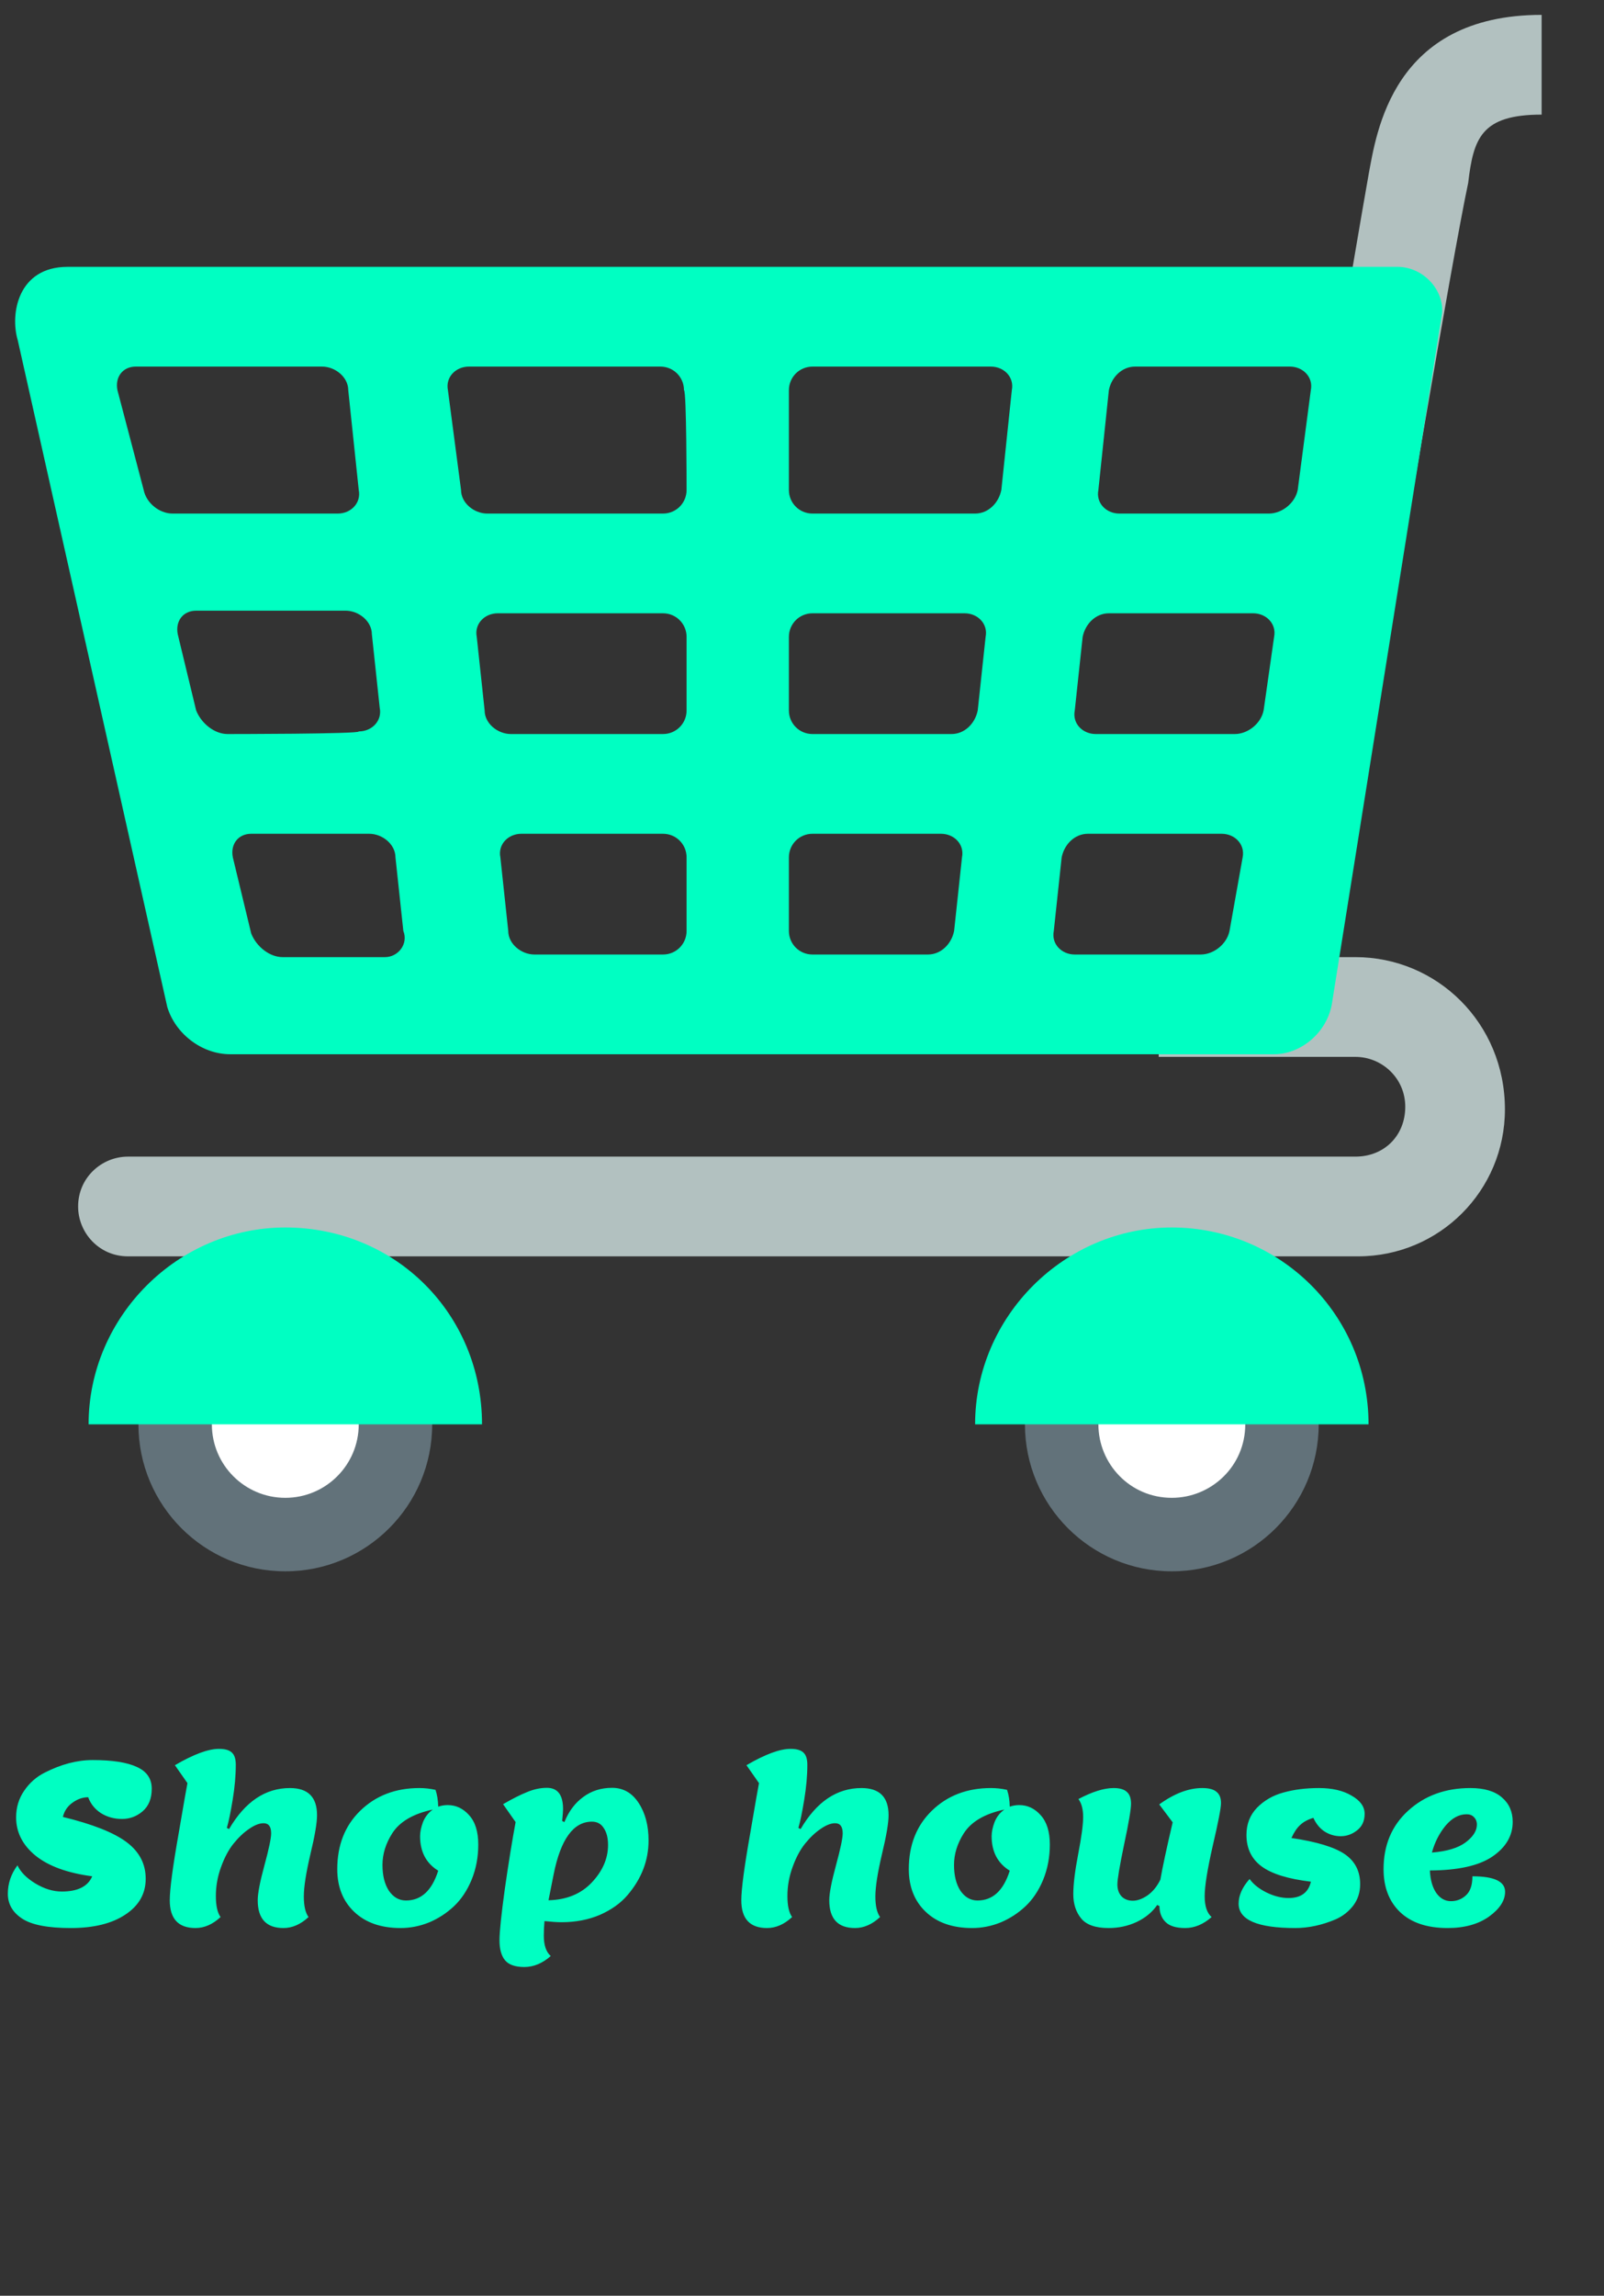 <svg width="86" height="123" viewBox="0 0 86 123" fill="none" xmlns="http://www.w3.org/2000/svg">
<rect x="0" y="0" width="86" height="123" fill="#333333" stroke="none"/>
<path d="M72.672 51.281H62.125V56.625H72.672C74.078 56.625 75.344 57.75 75.344 59.297C75.344 60.844 74.219 61.969 72.672 61.969H6.859C5.453 61.969 4.188 63.094 4.188 64.641C4.188 66.047 5.312 67.312 6.859 67.312H72.812C77.172 67.312 80.688 63.797 80.688 59.438C80.688 54.797 77.031 51.281 72.672 51.281ZM74.641 33.141L69.438 32.719C69.438 32.578 72.672 13.312 73.375 9.375C73.797 7.125 74.641 0.797 82.656 0.797V6.141C79.422 6.141 79 7.406 78.719 9.797C77.875 13.734 74.641 32.859 74.641 33.141Z" fill="#B2C1C0"/>
<path d="M74.922 14.297H3.625C0.953 14.297 0.531 16.828 0.953 18.234L8.969 53.953C9.391 55.359 10.797 56.484 12.344 56.484H68.312C69.719 56.484 71.125 55.359 71.406 53.812L77.312 16.828C77.453 15.562 76.328 14.297 74.922 14.297ZM7.703 26.25L6.297 20.906C6.156 20.203 6.578 19.641 7.281 19.641H17.266C17.969 19.641 18.672 20.203 18.672 20.906L19.234 26.25C19.375 26.953 18.812 27.516 18.109 27.516H9.25C8.547 27.516 7.844 26.953 7.703 26.25ZM12.203 39.328C11.5 39.328 10.797 38.766 10.516 38.062L9.531 33.984C9.391 33.281 9.812 32.719 10.516 32.719H18.531C19.234 32.719 19.938 33.281 19.938 33.984L20.359 37.922C20.5 38.625 19.938 39.188 19.234 39.188C19.375 39.328 12.203 39.328 12.203 39.328ZM20.641 51.281H15.156C14.453 51.281 13.75 50.719 13.469 50.016L12.484 45.938C12.344 45.234 12.766 44.672 13.469 44.672H19.797C20.5 44.672 21.203 45.234 21.203 45.938L21.625 49.875C21.906 50.578 21.344 51.281 20.641 51.281ZM36.812 49.875C36.812 50.578 36.25 51.141 35.547 51.141H28.656C27.953 51.141 27.25 50.578 27.25 49.875L26.828 45.938C26.688 45.234 27.25 44.672 27.953 44.672H35.547C36.25 44.672 36.812 45.234 36.812 45.938V49.875ZM36.812 38.062C36.812 38.766 36.25 39.328 35.547 39.328H27.391C26.688 39.328 25.984 38.766 25.984 38.062L25.562 34.125C25.422 33.422 25.984 32.859 26.688 32.859H35.547C36.25 32.859 36.812 33.422 36.812 34.125V38.062ZM36.812 26.25C36.812 26.953 36.25 27.516 35.547 27.516H26.125C25.422 27.516 24.719 26.953 24.719 26.25L24.016 20.906C23.875 20.203 24.438 19.641 25.141 19.641H35.406C36.109 19.641 36.672 20.203 36.672 20.906C36.812 20.906 36.812 26.25 36.812 26.25ZM51.156 49.875C51.016 50.578 50.453 51.141 49.75 51.141H43.562C42.859 51.141 42.297 50.578 42.297 49.875V45.938C42.297 45.234 42.859 44.672 43.562 44.672H50.453C51.156 44.672 51.719 45.234 51.578 45.938L51.156 49.875ZM52.422 38.062C52.281 38.766 51.719 39.328 51.016 39.328H43.562C42.859 39.328 42.297 38.766 42.297 38.062V34.125C42.297 33.422 42.859 32.859 43.562 32.859H51.719C52.422 32.859 52.984 33.422 52.844 34.125L52.422 38.062ZM53.688 26.25C53.547 26.953 52.984 27.516 52.281 27.516H43.562C42.859 27.516 42.297 26.953 42.297 26.25V20.906C42.297 20.203 42.859 19.641 43.562 19.641H53.125C53.828 19.641 54.391 20.203 54.25 20.906L53.688 26.25ZM65.922 49.875C65.781 50.578 65.078 51.141 64.375 51.141H57.625C56.922 51.141 56.359 50.578 56.5 49.875L56.922 45.938C57.062 45.234 57.625 44.672 58.328 44.672H65.5C66.203 44.672 66.766 45.234 66.625 45.938L65.922 49.875ZM67.75 38.062C67.609 38.766 66.906 39.328 66.203 39.328H58.75C58.047 39.328 57.484 38.766 57.625 38.062L58.047 34.125C58.188 33.422 58.75 32.859 59.453 32.859H67.188C67.891 32.859 68.453 33.422 68.312 34.125L67.75 38.062ZM69.578 26.25C69.438 26.953 68.734 27.516 68.031 27.516H60.016C59.312 27.516 58.75 26.953 58.891 26.25L59.453 20.906C59.594 20.203 60.156 19.641 60.859 19.641H69.156C69.859 19.641 70.422 20.203 70.281 20.906L69.578 26.25Z" fill="#00FFC2"/>
<path d="M15.297 84.188C19.646 84.188 23.172 80.662 23.172 76.312C23.172 71.963 19.646 68.438 15.297 68.438C10.948 68.438 7.422 71.963 7.422 76.312C7.422 80.662 10.948 84.188 15.297 84.188Z" fill="#62727A"/>
<path d="M15.297 80.25C17.471 80.25 19.234 78.487 19.234 76.312C19.234 74.138 17.471 72.375 15.297 72.375C13.122 72.375 11.359 74.138 11.359 76.312C11.359 78.487 13.122 80.25 15.297 80.25Z" fill="white"/>
<path d="M62.828 84.188C67.177 84.188 70.703 80.662 70.703 76.312C70.703 71.963 67.177 68.438 62.828 68.438C58.479 68.438 54.953 71.963 54.953 76.312C54.953 80.662 58.479 84.188 62.828 84.188Z" fill="#62727A"/>
<path d="M66.766 76.312C66.766 78.562 64.938 80.25 62.828 80.25C60.578 80.25 58.891 78.422 58.891 76.312C58.891 74.062 60.719 72.375 62.828 72.375C64.938 72.375 66.766 74.062 66.766 76.312Z" fill="white"/>
<path d="M15.297 65.766C9.531 65.766 4.75 70.547 4.75 76.312H25.844C25.844 70.406 21.203 65.766 15.297 65.766ZM62.828 65.766C57.062 65.766 52.281 70.547 52.281 76.312H73.375C73.375 70.406 68.594 65.766 62.828 65.766Z" fill="#00FFC2"/>
<path d="M4.968 94.3C6.024 94.3 6.816 94.424 7.344 94.672C7.872 94.912 8.136 95.3 8.136 95.836C8.136 96.364 7.972 96.768 7.644 97.048C7.324 97.32 6.956 97.456 6.54 97.456C6.124 97.456 5.748 97.352 5.412 97.144C5.084 96.928 4.856 96.644 4.728 96.292C4.432 96.292 4.148 96.392 3.876 96.592C3.612 96.784 3.444 97.036 3.372 97.348C4.956 97.732 6.092 98.18 6.78 98.692C7.468 99.204 7.812 99.86 7.812 100.66C7.812 101.46 7.448 102.1 6.72 102.58C6 103.06 5.024 103.3 3.792 103.3C2.568 103.3 1.7 103.132 1.188 102.796C0.676 102.46 0.42 102.016 0.42 101.464C0.42 100.912 0.592 100.404 0.936 99.94C1.104 100.3 1.424 100.624 1.896 100.912C2.376 101.2 2.848 101.344 3.312 101.344C4.168 101.344 4.712 101.072 4.944 100.528C3.616 100.352 2.604 99.984 1.908 99.424C1.212 98.856 0.864 98.172 0.864 97.372C0.864 96.836 1.008 96.36 1.296 95.944C1.584 95.52 1.952 95.196 2.4 94.972C3.28 94.524 4.136 94.3 4.968 94.3ZM15.546 95.8C16.514 95.8 16.998 96.284 16.998 97.252C16.998 97.668 16.878 98.372 16.638 99.364C16.406 100.356 16.29 101.104 16.29 101.608C16.29 102.112 16.374 102.48 16.542 102.712C16.118 103.104 15.67 103.3 15.198 103.3C14.278 103.3 13.818 102.804 13.818 101.812C13.818 101.444 13.938 100.82 14.178 99.94C14.418 99.06 14.538 98.488 14.538 98.224C14.538 97.864 14.402 97.684 14.13 97.684C13.906 97.684 13.65 97.784 13.362 97.984C13.074 98.176 12.794 98.44 12.522 98.776C12.258 99.104 12.034 99.524 11.85 100.036C11.666 100.54 11.574 101.056 11.574 101.584C11.574 102.104 11.658 102.48 11.826 102.712C11.402 103.104 10.954 103.3 10.482 103.3C9.562 103.3 9.102 102.804 9.102 101.812C9.102 101.22 9.262 100.02 9.582 98.212C9.854 96.62 10.01 95.728 10.05 95.536L9.378 94.576C10.378 93.992 11.166 93.7 11.742 93.7C12.07 93.7 12.302 93.768 12.438 93.904C12.574 94.032 12.642 94.248 12.642 94.552C12.642 95.128 12.586 95.756 12.474 96.436C12.362 97.116 12.258 97.616 12.162 97.936L12.282 97.996C13.138 96.532 14.226 95.8 15.546 95.8ZM23.999 96.712C24.447 96.712 24.831 96.892 25.151 97.252C25.479 97.612 25.643 98.136 25.643 98.824C25.643 99.504 25.523 100.136 25.283 100.72C25.043 101.296 24.727 101.768 24.335 102.136C23.943 102.504 23.499 102.792 23.003 103C22.507 103.2 21.999 103.3 21.479 103.3C20.431 103.3 19.603 103.012 18.995 102.436C18.387 101.86 18.083 101.096 18.083 100.144C18.083 98.856 18.495 97.812 19.319 97.012C20.151 96.204 21.207 95.8 22.487 95.8C22.775 95.8 23.063 95.832 23.351 95.896C23.439 96.16 23.487 96.46 23.495 96.796C23.663 96.74 23.831 96.712 23.999 96.712ZM22.523 98.38C22.523 98.156 22.575 97.904 22.679 97.624C22.791 97.344 22.967 97.12 23.207 96.952C22.151 97.176 21.423 97.604 21.023 98.236C20.679 98.78 20.507 99.34 20.507 99.916C20.507 100.492 20.623 100.956 20.855 101.308C21.095 101.652 21.399 101.824 21.767 101.824C22.583 101.824 23.159 101.292 23.495 100.228C22.847 99.828 22.523 99.212 22.523 98.38ZM28.113 105.388C27.617 105.388 27.269 105.264 27.069 105.016C26.877 104.776 26.781 104.424 26.781 103.96C26.781 103.504 26.877 102.58 27.069 101.188C27.269 99.796 27.461 98.608 27.645 97.624L26.973 96.664C27.469 96.376 27.897 96.16 28.257 96.016C28.617 95.864 28.973 95.788 29.325 95.788C29.901 95.788 30.189 96.168 30.189 96.928C30.189 97.032 30.173 97.244 30.141 97.564L30.261 97.624C30.493 97.048 30.829 96.6 31.269 96.28C31.709 95.952 32.225 95.788 32.817 95.788C33.417 95.788 33.893 96.06 34.245 96.604C34.597 97.14 34.773 97.808 34.773 98.608C34.773 99.68 34.397 100.656 33.645 101.536C33.277 101.968 32.785 102.32 32.169 102.592C31.553 102.856 30.865 102.988 30.105 102.988C29.873 102.988 29.569 102.968 29.193 102.928C29.169 103.208 29.157 103.468 29.157 103.708C29.157 104.22 29.281 104.584 29.529 104.8C29.081 105.192 28.609 105.388 28.113 105.388ZM29.685 100.42L29.409 101.812C30.377 101.788 31.149 101.472 31.725 100.864C32.309 100.248 32.601 99.576 32.601 98.848C32.601 98.472 32.525 98.172 32.373 97.948C32.229 97.716 32.017 97.6 31.737 97.6C30.745 97.6 30.061 98.54 29.685 100.42ZM46.19 95.8C47.158 95.8 47.642 96.284 47.642 97.252C47.642 97.668 47.522 98.372 47.282 99.364C47.05 100.356 46.934 101.104 46.934 101.608C46.934 102.112 47.018 102.48 47.186 102.712C46.762 103.104 46.314 103.3 45.842 103.3C44.922 103.3 44.462 102.804 44.462 101.812C44.462 101.444 44.582 100.82 44.822 99.94C45.062 99.06 45.182 98.488 45.182 98.224C45.182 97.864 45.046 97.684 44.774 97.684C44.55 97.684 44.294 97.784 44.006 97.984C43.718 98.176 43.438 98.44 43.166 98.776C42.902 99.104 42.678 99.524 42.494 100.036C42.31 100.54 42.218 101.056 42.218 101.584C42.218 102.104 42.302 102.48 42.47 102.712C42.046 103.104 41.598 103.3 41.126 103.3C40.206 103.3 39.746 102.804 39.746 101.812C39.746 101.22 39.906 100.02 40.226 98.212C40.498 96.62 40.654 95.728 40.694 95.536L40.022 94.576C41.022 93.992 41.81 93.7 42.386 93.7C42.714 93.7 42.946 93.768 43.082 93.904C43.218 94.032 43.286 94.248 43.286 94.552C43.286 95.128 43.23 95.756 43.118 96.436C43.006 97.116 42.902 97.616 42.806 97.936L42.926 97.996C43.782 96.532 44.87 95.8 46.19 95.8ZM54.644 96.712C55.092 96.712 55.475 96.892 55.795 97.252C56.123 97.612 56.288 98.136 56.288 98.824C56.288 99.504 56.167 100.136 55.928 100.72C55.688 101.296 55.371 101.768 54.98 102.136C54.587 102.504 54.144 102.792 53.648 103C53.151 103.2 52.644 103.3 52.123 103.3C51.075 103.3 50.248 103.012 49.639 102.436C49.032 101.86 48.727 101.096 48.727 100.144C48.727 98.856 49.139 97.812 49.964 97.012C50.795 96.204 51.852 95.8 53.132 95.8C53.419 95.8 53.708 95.832 53.995 95.896C54.084 96.16 54.132 96.46 54.139 96.796C54.307 96.74 54.475 96.712 54.644 96.712ZM53.167 98.38C53.167 98.156 53.219 97.904 53.324 97.624C53.435 97.344 53.611 97.12 53.852 96.952C52.795 97.176 52.068 97.604 51.667 98.236C51.324 98.78 51.151 99.34 51.151 99.916C51.151 100.492 51.267 100.956 51.499 101.308C51.739 101.652 52.044 101.824 52.411 101.824C53.227 101.824 53.803 101.292 54.139 100.228C53.492 99.828 53.167 99.212 53.167 98.38ZM59.442 103.3C58.738 103.3 58.246 103.128 57.966 102.784C57.686 102.44 57.546 102.008 57.546 101.488C57.546 100.96 57.634 100.24 57.81 99.328C57.986 98.416 58.074 97.756 58.074 97.348C58.074 96.94 57.99 96.62 57.822 96.388C58.566 95.996 59.194 95.8 59.706 95.8C60.034 95.8 60.27 95.868 60.414 96.004C60.566 96.132 60.642 96.344 60.642 96.64C60.642 96.936 60.518 97.664 60.27 98.824C60.03 99.976 59.91 100.688 59.91 100.96C59.91 101.232 59.986 101.448 60.138 101.608C60.29 101.76 60.49 101.836 60.738 101.836C60.986 101.836 61.25 101.74 61.53 101.548C61.81 101.348 62.038 101.068 62.214 100.708C62.326 100.06 62.546 99.036 62.874 97.636L62.154 96.676C62.962 96.092 63.73 95.8 64.458 95.8C64.818 95.8 65.074 95.868 65.226 96.004C65.386 96.132 65.466 96.332 65.466 96.604C65.466 96.868 65.318 97.632 65.022 98.896C64.734 100.16 64.59 101.06 64.59 101.596C64.59 102.124 64.714 102.496 64.962 102.712C64.514 103.104 64.042 103.3 63.546 103.3C63.058 103.3 62.706 103.192 62.49 102.976C62.274 102.76 62.166 102.476 62.166 102.124L62.046 102.064C61.782 102.448 61.414 102.752 60.942 102.976C60.478 103.192 59.978 103.3 59.442 103.3ZM70.418 97.396C70.122 97.484 69.886 97.612 69.71 97.78C69.534 97.94 69.378 98.172 69.242 98.476C70.594 98.676 71.546 98.964 72.098 99.34C72.65 99.716 72.926 100.252 72.926 100.948C72.926 101.388 72.802 101.772 72.554 102.1C72.306 102.42 71.994 102.664 71.618 102.832C70.882 103.144 70.158 103.3 69.446 103.3C67.422 103.3 66.41 102.864 66.41 101.992C66.41 101.552 66.606 101.112 66.998 100.672C67.198 100.952 67.498 101.192 67.898 101.392C68.306 101.592 68.702 101.692 69.086 101.692C69.75 101.692 70.15 101.4 70.286 100.816C69.07 100.672 68.19 100.4 67.646 100C67.102 99.6 66.83 99.036 66.83 98.308C66.83 97.732 67.018 97.248 67.394 96.856C67.778 96.464 68.25 96.192 68.81 96.04C69.378 95.88 70.014 95.8 70.718 95.8C71.43 95.8 72.014 95.936 72.47 96.208C72.934 96.472 73.166 96.796 73.166 97.18C73.166 97.564 73.03 97.86 72.758 98.068C72.494 98.276 72.202 98.38 71.882 98.38C71.57 98.38 71.282 98.296 71.018 98.128C70.762 97.96 70.562 97.716 70.418 97.396ZM77.613 103.3C76.517 103.3 75.669 103.016 75.069 102.448C74.477 101.88 74.181 101.112 74.181 100.144C74.181 98.856 74.621 97.812 75.501 97.012C76.389 96.204 77.501 95.8 78.837 95.8C79.581 95.8 80.145 95.968 80.529 96.304C80.913 96.632 81.105 97.068 81.105 97.612C81.105 98.356 80.741 98.976 80.013 99.472C79.293 99.96 78.177 100.208 76.665 100.216C76.689 100.728 76.805 101.132 77.013 101.428C77.221 101.716 77.481 101.86 77.793 101.86C78.105 101.86 78.373 101.756 78.597 101.548C78.829 101.34 78.945 101 78.945 100.528C80.113 100.528 80.697 100.804 80.697 101.356C80.697 101.828 80.409 102.272 79.833 102.688C79.257 103.096 78.517 103.3 77.613 103.3ZM78.633 97.204C78.225 97.204 77.849 97.408 77.505 97.816C77.169 98.224 76.925 98.704 76.773 99.256C77.573 99.192 78.173 99.012 78.573 98.716C78.981 98.412 79.185 98.092 79.185 97.756C79.185 97.596 79.133 97.464 79.029 97.36C78.933 97.256 78.801 97.204 78.633 97.204Z" fill="#00FFC2"/>
</svg>
